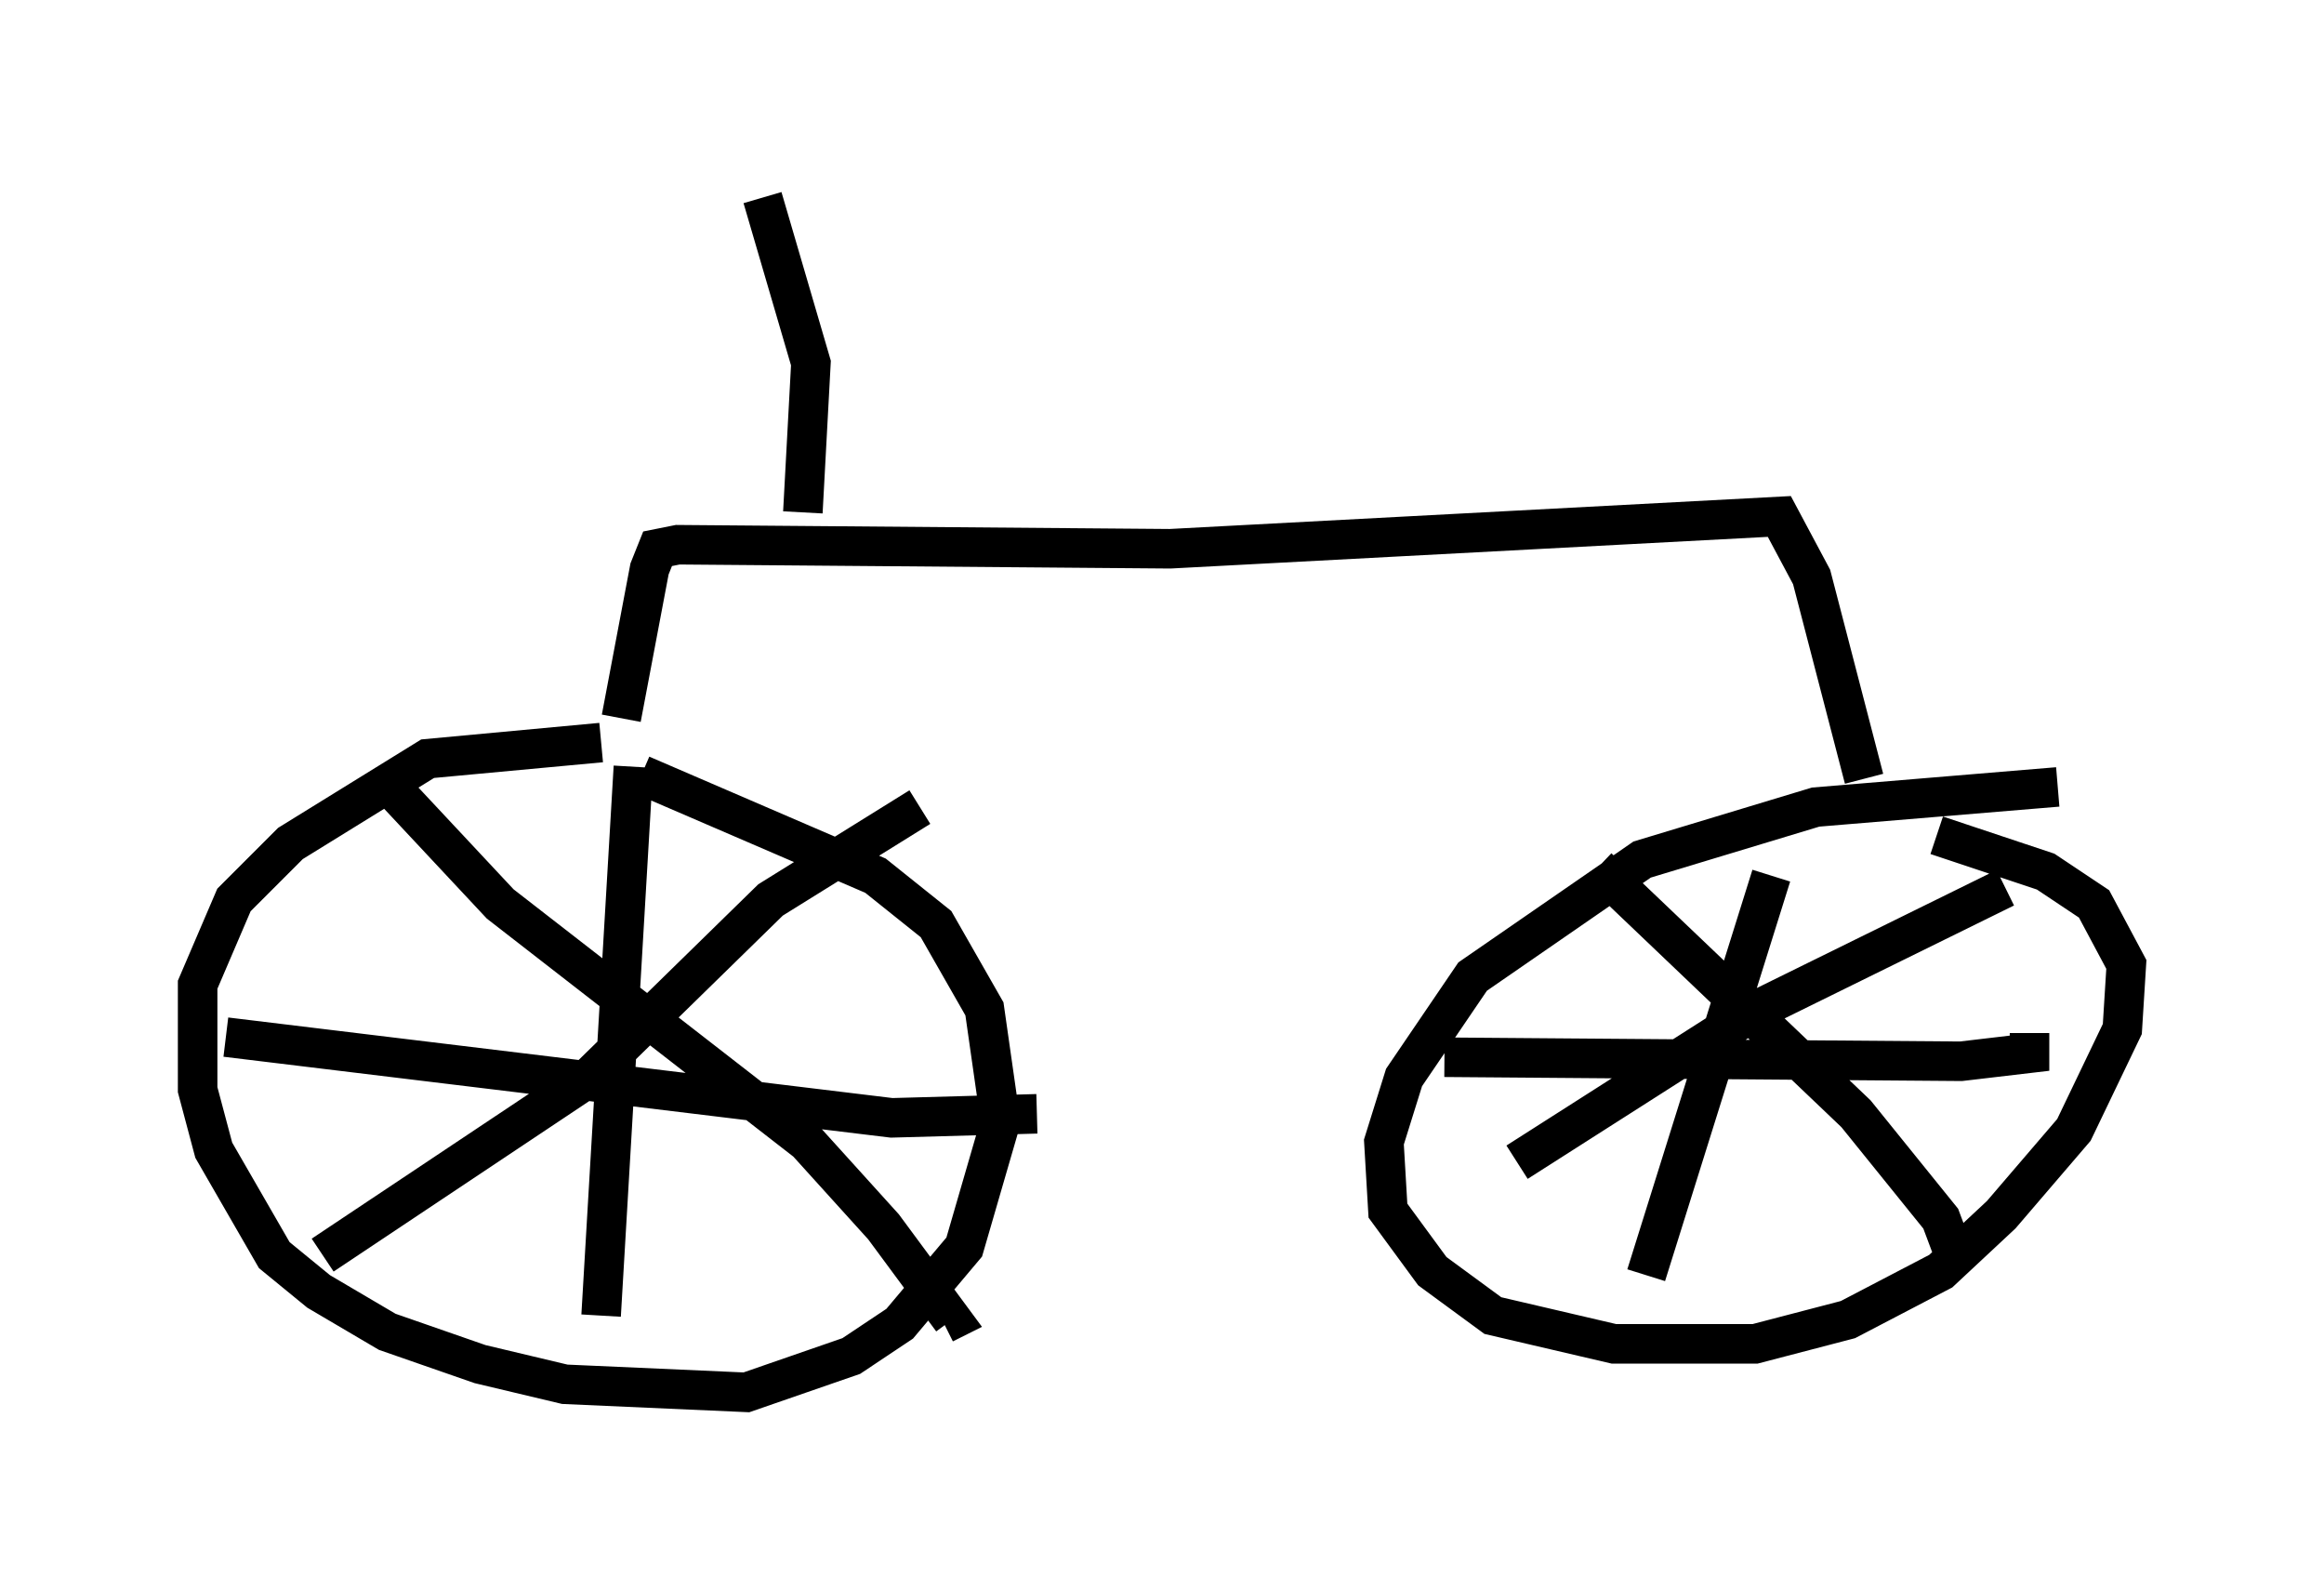 <?xml version="1.0" encoding="utf-8" ?>
<svg baseProfile="full" height="40.217" version="1.1" width="58.796" xmlns="http://www.w3.org/2000/svg" xmlns:ev="http://www.w3.org/2001/xml-events" xmlns:xlink="http://www.w3.org/1999/xlink"><defs /><rect fill="white" height="40.217" width="58.796" x="0" y="0" /><path d="M16.944, 19.19 m-1.735, -0.408 l-4.39, 0.408 -3.471, 2.144 l-1.429, 1.429 -0.919, 2.144 l0.0, 2.654 0.408, 1.531 l1.531, 2.654 1.123, 0.919 l1.735, 1.021 2.348, 0.817 l2.144, 0.51 4.594, 0.204 l2.654, -0.919 1.225, -0.817 l1.633, -1.94 0.919, -3.165 l-0.408, -2.858 -1.225, -2.144 l-1.531, -1.225 -5.921, -2.552 m-0.204, -0.204 l-0.817, 13.883 m-9.494, -7.044 l16.844, 2.042 3.675, -0.102 m-16.538, -8.473 l2.96, 3.165 7.758, 6.023 l1.94, 2.144 1.735, 2.348 l-0.204, 0.102 m-15.721, -1.735 l6.738, -4.492 4.594, -4.492 l3.777, -2.348 m28.788, -0.51 l-6.125, 0.51 -4.39, 1.327 l-4.288, 2.96 -1.735, 2.552 l-0.51, 1.633 0.102, 1.735 l1.123, 1.531 1.531, 1.123 l3.063, 0.715 3.573, 0.0 l2.348, -0.613 2.348, -1.225 l1.531, -1.429 1.838, -2.144 l1.225, -2.552 0.102, -1.633 l-0.817, -1.531 -1.225, -0.817 l-2.756, -0.919 m-4.185, 1.021 l-3.165, 10.106 m-5.104, -5.513 l13.067, 0.102 1.735, -0.204 l0.0, -0.51 m-0.613, -3.675 l-6.431, 3.165 -5.921, 3.777 m2.042, -7.452 l6.533, 6.227 2.144, 2.654 l0.306, 0.817 m-33.688, -13.475 l0.715, -3.777 0.204, -0.51 l0.51, -0.102 12.454, 0.102 l15.415, -0.817 0.817, 1.531 l1.327, 5.104 m-26.848, -6.738 l0.204, -3.777 -1.225, -4.185 " fill="none" stroke="black" stroke-width="1" /></svg>
